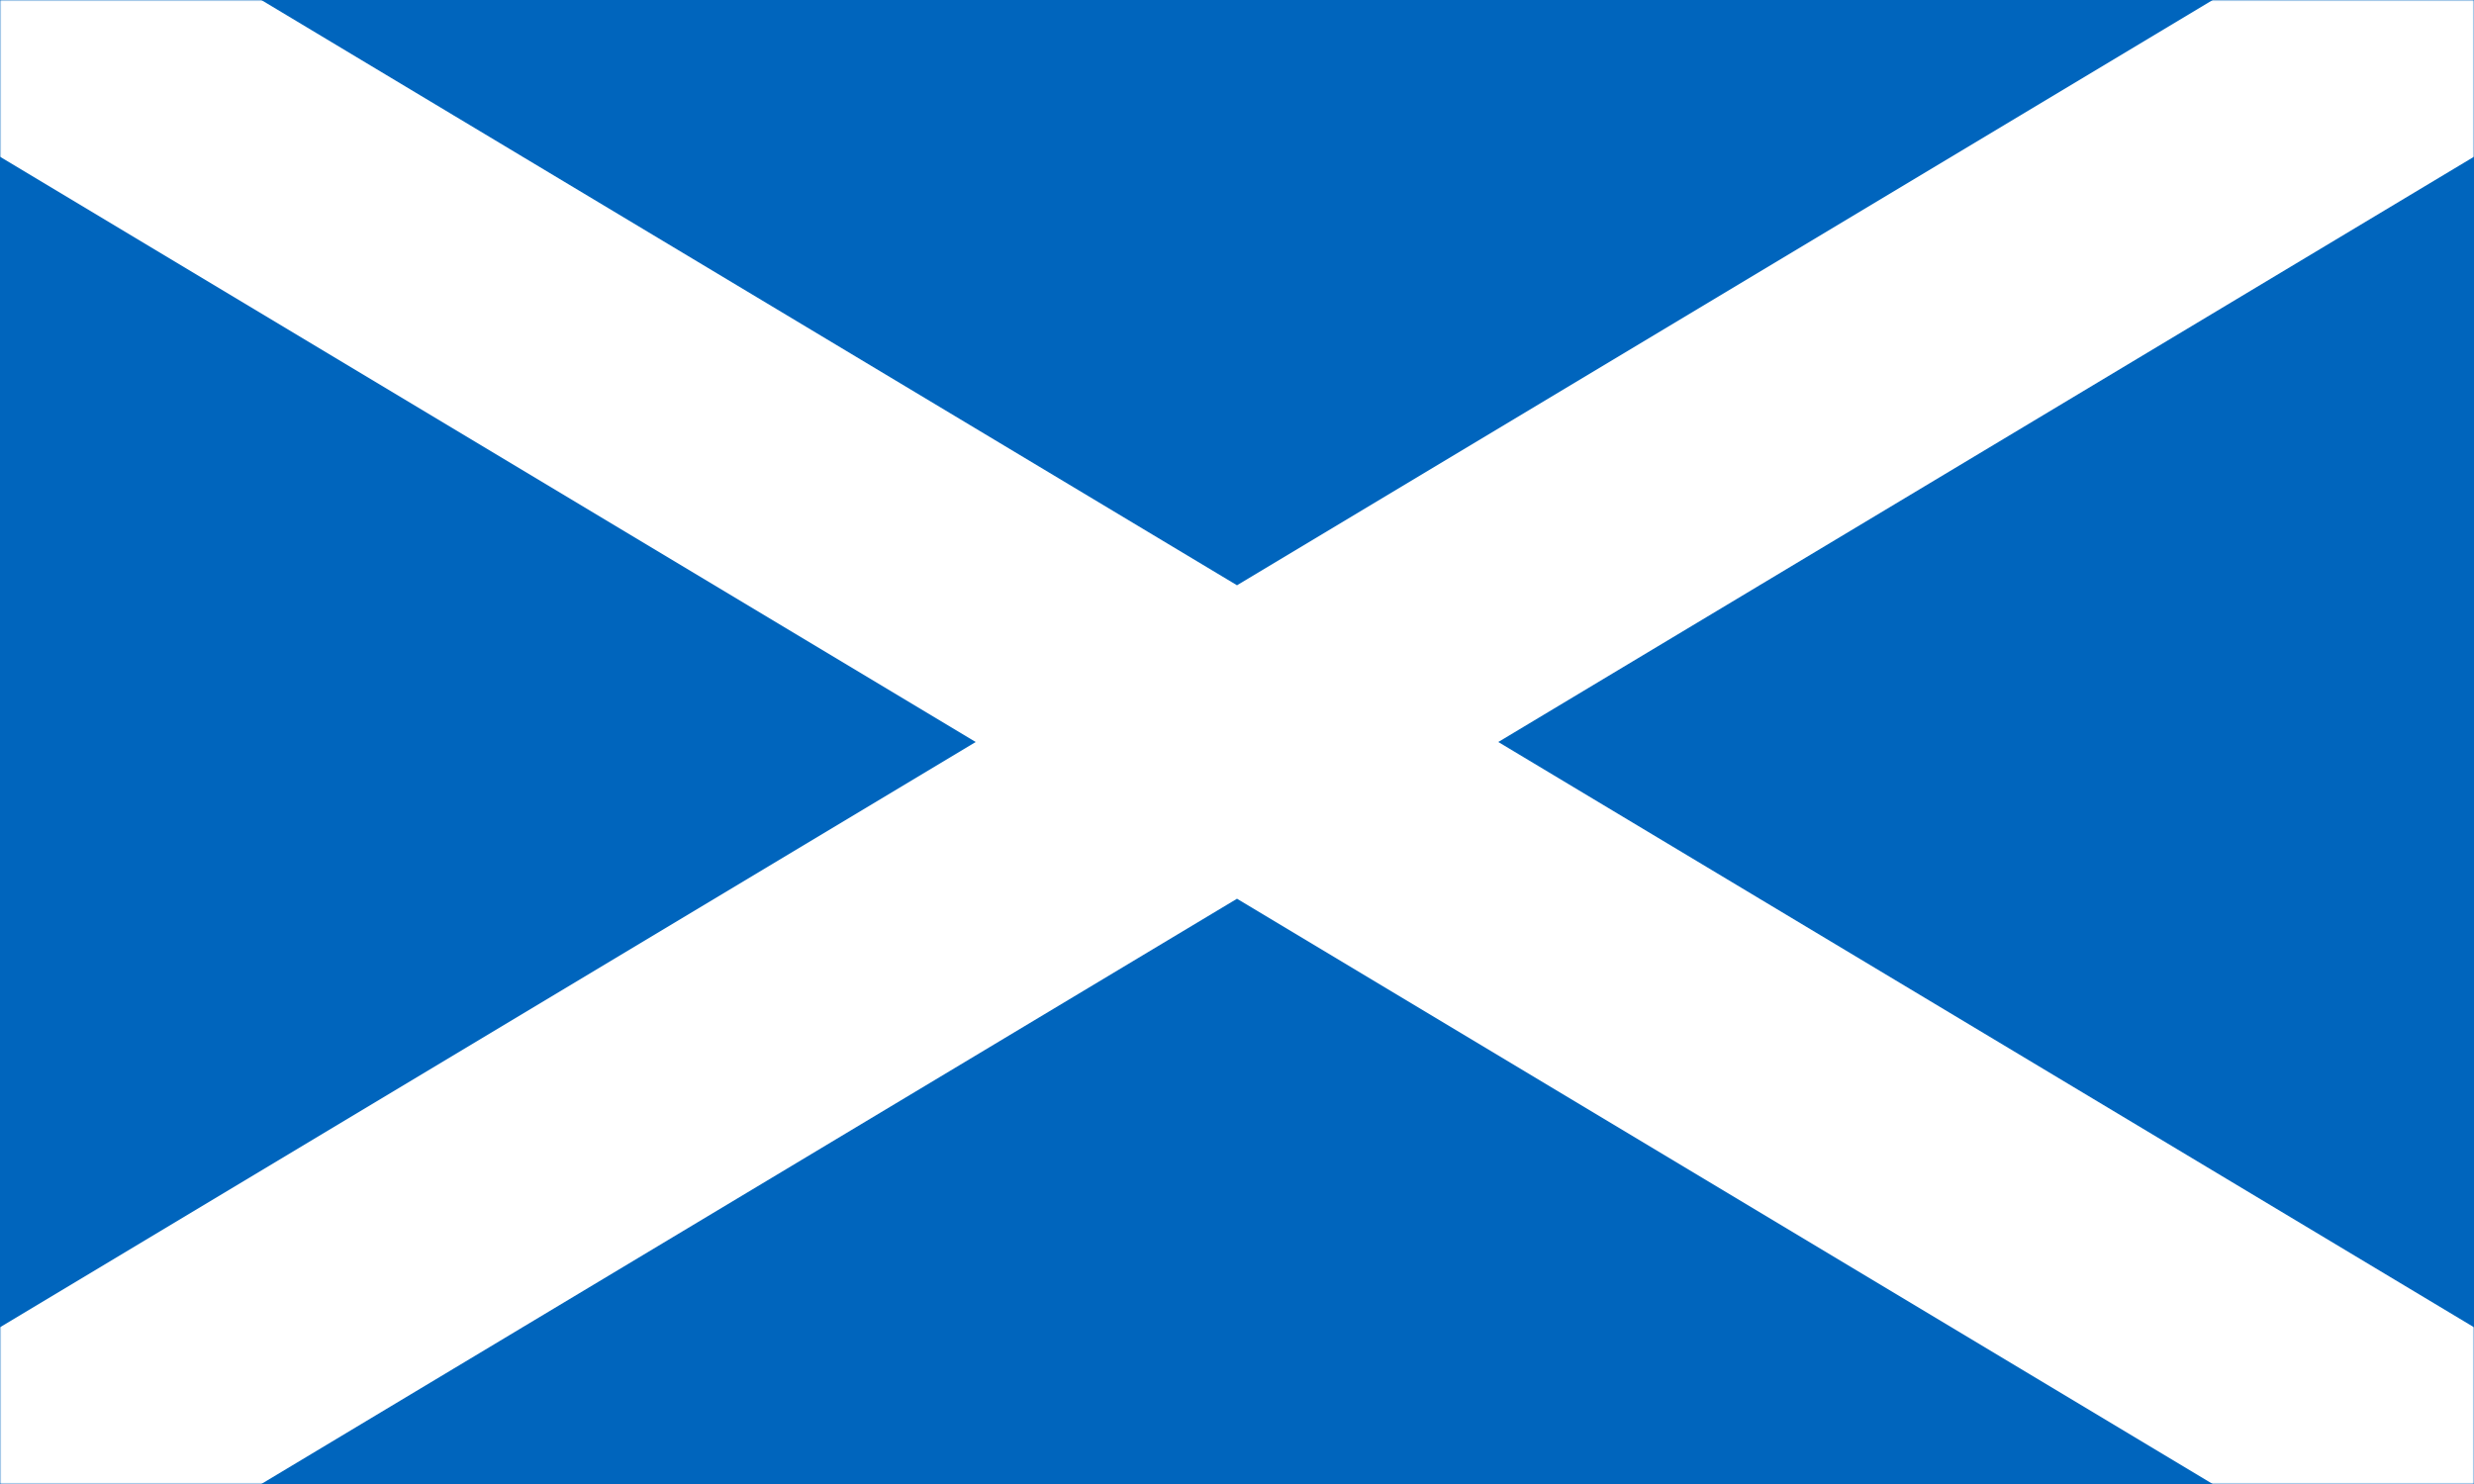 <svg width="800" height="480" xmlns="http://www.w3.org/2000/svg" xmlns:xlink="http://www.w3.org/1999/xlink"><rect width="100%" height="100%" fill="#333333" stroke="none"/><defs><path id="a" d="M0 0h800v480H0z"/></defs><g fill="none" fill-rule="evenodd"><mask id="b" fill="#fff"><use xlink:href="#a"/></mask><use fill="#0065BD" xlink:href="#a"/><path d="M0 0l800 480M0 480L800 0" stroke="#FFF" stroke-width="86.932" fill="#000" fill-rule="nonzero" mask="url(#b)"/></g></svg>